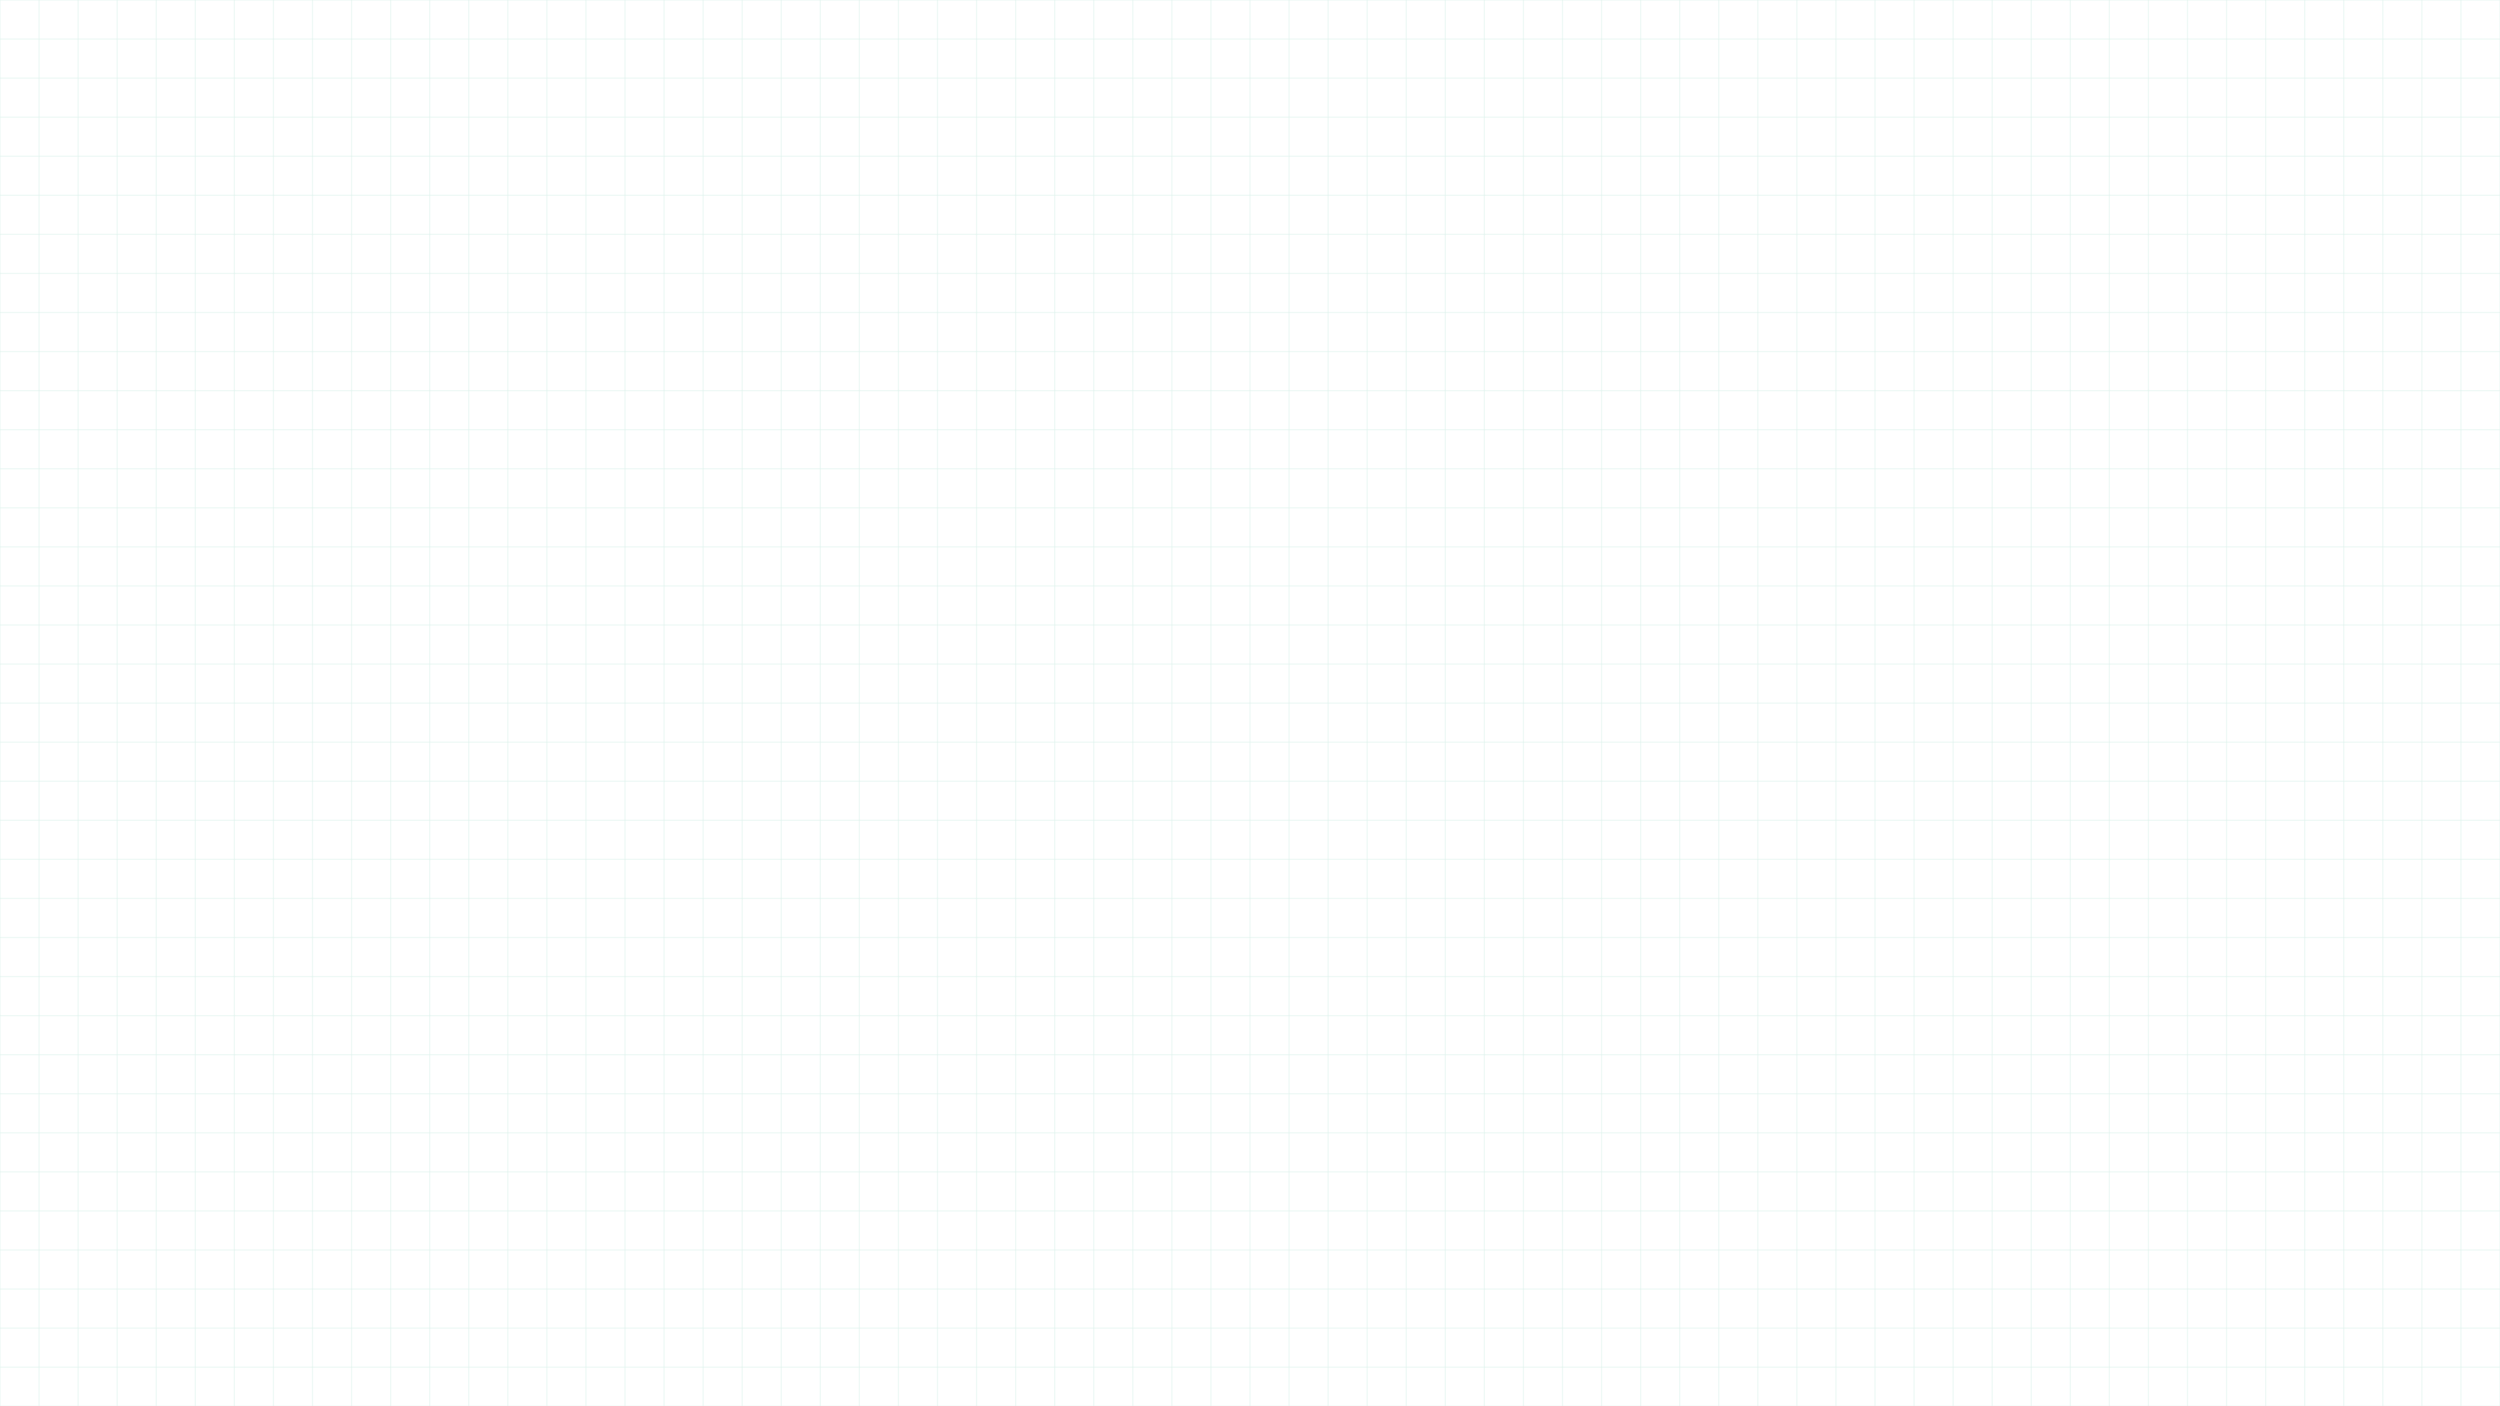 <svg width="1920" height="1080" viewBox="0 0 1920 1080" fill="none" xmlns="http://www.w3.org/2000/svg">
<g opacity="0.25">
<path d="M0 -54V1134.5" stroke="#7DCFB6" stroke-opacity="0.5"/>
<path d="M30 -54V1134.5" stroke="#7DCFB6" stroke-opacity="0.5"/>
<path d="M60 -54V1134.5" stroke="#7DCFB6" stroke-opacity="0.5"/>
<path d="M90 -54V1134.5" stroke="#7DCFB6" stroke-opacity="0.5"/>
<path d="M120 -54V1134.5" stroke="#7DCFB6" stroke-opacity="0.5"/>
<path d="M150 -54V1134.5" stroke="#7DCFB6" stroke-opacity="0.5"/>
<path d="M180 -54V1134.5" stroke="#7DCFB6" stroke-opacity="0.5"/>
<path d="M210 -54V1134.5" stroke="#7DCFB6" stroke-opacity="0.5"/>
<path d="M240 -54V1134.5" stroke="#7DCFB6" stroke-opacity="0.5"/>
<path d="M270 -54V1134.5" stroke="#7DCFB6" stroke-opacity="0.5"/>
<path d="M300 -54V1134.5" stroke="#7DCFB6" stroke-opacity="0.5"/>
<path d="M330 -54V1134.5" stroke="#7DCFB6" stroke-opacity="0.5"/>
<path d="M360 -54V1134.5" stroke="#7DCFB6" stroke-opacity="0.5"/>
<path d="M390 -54V1134.5" stroke="#7DCFB6" stroke-opacity="0.5"/>
<path d="M420 -54V1134.5" stroke="#7DCFB6" stroke-opacity="0.5"/>
<path d="M450 -54V1134.5" stroke="#7DCFB6" stroke-opacity="0.5"/>
<path d="M480 -54V1134.5" stroke="#7DCFB6" stroke-opacity="0.5"/>
<path d="M510 -54V1134.5" stroke="#7DCFB6" stroke-opacity="0.5"/>
<path d="M540 -54V1134.5" stroke="#7DCFB6" stroke-opacity="0.5"/>
<path d="M570 -54V1134.5" stroke="#7DCFB6" stroke-opacity="0.5"/>
<path d="M600 -54V1134.5" stroke="#7DCFB6" stroke-opacity="0.5"/>
<path d="M630 -54V1134.5" stroke="#7DCFB6" stroke-opacity="0.5"/>
<path d="M660 -54V1134.5" stroke="#7DCFB6" stroke-opacity="0.5"/>
<path d="M690 -54V1134.5" stroke="#7DCFB6" stroke-opacity="0.5"/>
<path d="M720 -54V1134.5" stroke="#7DCFB6" stroke-opacity="0.5"/>
<path d="M750 -54V1134.5" stroke="#7DCFB6" stroke-opacity="0.5"/>
<path d="M780 -54V1134.5" stroke="#7DCFB6" stroke-opacity="0.5"/>
<path d="M810 -54V1134.5" stroke="#7DCFB6" stroke-opacity="0.5"/>
<path d="M840 -54V1134.5" stroke="#7DCFB6" stroke-opacity="0.5"/>
<path d="M870 -54V1134.5" stroke="#7DCFB6" stroke-opacity="0.5"/>
<path d="M900 -54V1134.5" stroke="#7DCFB6" stroke-opacity="0.5"/>
<path d="M930 -54V1134.5" stroke="#7DCFB6" stroke-opacity="0.5"/>
<path d="M960 -54V1134.5" stroke="#7DCFB6" stroke-opacity="0.5"/>
<path d="M990 -54V1134.5" stroke="#7DCFB6" stroke-opacity="0.5"/>
<path d="M1020 -54V1134.5" stroke="#7DCFB6" stroke-opacity="0.5"/>
<path d="M1050 -54V1134.5" stroke="#7DCFB6" stroke-opacity="0.5"/>
<path d="M1080 -54V1134.5" stroke="#7DCFB6" stroke-opacity="0.5"/>
<path d="M1110 -54V1134.5" stroke="#7DCFB6" stroke-opacity="0.5"/>
<path d="M1140 -54V1134.5" stroke="#7DCFB6" stroke-opacity="0.5"/>
<path d="M1170 -54V1134.5" stroke="#7DCFB6" stroke-opacity="0.5"/>
<path d="M1200 -54V1134.5" stroke="#7DCFB6" stroke-opacity="0.5"/>
<path d="M1230 -54V1134.5" stroke="#7DCFB6" stroke-opacity="0.5"/>
<path d="M1260 -54V1134.5" stroke="#7DCFB6" stroke-opacity="0.5"/>
<path d="M1290 -54V1134.5" stroke="#7DCFB6" stroke-opacity="0.5"/>
<path d="M1320 -54V1134.5" stroke="#7DCFB6" stroke-opacity="0.5"/>
<path d="M1350 -54V1134.5" stroke="#7DCFB6" stroke-opacity="0.5"/>
<path d="M1380 -54V1134.5" stroke="#7DCFB6" stroke-opacity="0.5"/>
<path d="M1410 -54V1134.5" stroke="#7DCFB6" stroke-opacity="0.5"/>
<path d="M1440 -54V1134.5" stroke="#7DCFB6" stroke-opacity="0.5"/>
<path d="M1470 -54V1134.5" stroke="#7DCFB6" stroke-opacity="0.5"/>
<path d="M1500 -54V1134.5" stroke="#7DCFB6" stroke-opacity="0.5"/>
<path d="M1530 -54V1134.5" stroke="#7DCFB6" stroke-opacity="0.5"/>
<path d="M1560 -54V1134.5" stroke="#7DCFB6" stroke-opacity="0.5"/>
<path d="M1590 -54V1134.5" stroke="#7DCFB6" stroke-opacity="0.5"/>
<path d="M1620 -54V1134.5" stroke="#7DCFB6" stroke-opacity="0.5"/>
<path d="M1650 -54V1134.5" stroke="#7DCFB6" stroke-opacity="0.5"/>
<path d="M1680 -54V1134.5" stroke="#7DCFB6" stroke-opacity="0.5"/>
<path d="M1710 -54V1134.5" stroke="#7DCFB6" stroke-opacity="0.5"/>
<path d="M1740 -54V1134.5" stroke="#7DCFB6" stroke-opacity="0.5"/>
<path d="M1770 -54V1134.5" stroke="#7DCFB6" stroke-opacity="0.5"/>
<path d="M1800 -54V1134.5" stroke="#7DCFB6" stroke-opacity="0.5"/>
<path d="M1830 -54V1134.5" stroke="#7DCFB6" stroke-opacity="0.5"/>
<path d="M1860 -54V1134.5" stroke="#7DCFB6" stroke-opacity="0.5"/>
<path d="M1890 -54V1134.5" stroke="#7DCFB6" stroke-opacity="0.5"/>
<path d="M1920 -54V1134.5" stroke="#7DCFB6" stroke-opacity="0.5"/>
<path d="M-58 0H1977.5" stroke="#7DCFB6" stroke-opacity="0.5"/>
<path d="M-58 30H1977.5" stroke="#7DCFB6" stroke-opacity="0.5"/>
<path d="M-58 60H1977.5" stroke="#7DCFB6" stroke-opacity="0.5"/>
<path d="M-58 90H1977.5" stroke="#7DCFB6" stroke-opacity="0.5"/>
<path d="M-58 120H1977.5" stroke="#7DCFB6" stroke-opacity="0.5"/>
<path d="M-58 150H1977.5" stroke="#7DCFB6" stroke-opacity="0.5"/>
<path d="M-58 180H1977.5" stroke="#7DCFB6" stroke-opacity="0.5"/>
<path d="M-58 210H1977.5" stroke="#7DCFB6" stroke-opacity="0.5"/>
<path d="M-58 240H1977.5" stroke="#7DCFB6" stroke-opacity="0.5"/>
<path d="M-58 270H1977.5" stroke="#7DCFB6" stroke-opacity="0.5"/>
<path d="M-58 300H1977.5" stroke="#7DCFB6" stroke-opacity="0.5"/>
<path d="M-58 330H1977.5" stroke="#7DCFB6" stroke-opacity="0.5"/>
<path d="M-58 360H1977.5" stroke="#7DCFB6" stroke-opacity="0.5"/>
<path d="M-58 390H1977.5" stroke="#7DCFB6" stroke-opacity="0.5"/>
<path d="M-58 420H1977.5" stroke="#7DCFB6" stroke-opacity="0.5"/>
<path d="M-58 450H1977.5" stroke="#7DCFB6" stroke-opacity="0.5"/>
<path d="M-58 480H1977.5" stroke="#7DCFB6" stroke-opacity="0.5"/>
<path d="M-58 510H1977.5" stroke="#7DCFB6" stroke-opacity="0.5"/>
<path d="M-58 540H1977.5" stroke="#7DCFB6" stroke-opacity="0.5"/>
<path d="M-58 570H1977.5" stroke="#7DCFB6" stroke-opacity="0.5"/>
<path d="M-58 600H1977.5" stroke="#7DCFB6" stroke-opacity="0.5"/>
<path d="M-58 630H1977.5" stroke="#7DCFB6" stroke-opacity="0.5"/>
<path d="M-58 660H1977.5" stroke="#7DCFB6" stroke-opacity="0.5"/>
<path d="M-58 690H1977.5" stroke="#7DCFB6" stroke-opacity="0.5"/>
<path d="M-58 720H1977.5" stroke="#7DCFB6" stroke-opacity="0.5"/>
<path d="M-58 750H1977.5" stroke="#7DCFB6" stroke-opacity="0.5"/>
<path d="M-58 780H1977.5" stroke="#7DCFB6" stroke-opacity="0.5"/>
<path d="M-58 810H1977.5" stroke="#7DCFB6" stroke-opacity="0.5"/>
<path d="M-58 840H1977.5" stroke="#7DCFB6" stroke-opacity="0.5"/>
<path d="M-58 870H1977.5" stroke="#7DCFB6" stroke-opacity="0.5"/>
<path d="M-58 900H1977.5" stroke="#7DCFB6" stroke-opacity="0.5"/>
<path d="M-58 930H1977.5" stroke="#7DCFB6" stroke-opacity="0.5"/>
<path d="M-58 960H1977.5" stroke="#7DCFB6" stroke-opacity="0.5"/>
<path d="M-58 990H1977.5" stroke="#7DCFB6" stroke-opacity="0.5"/>
<path d="M-58 1020H1977.5" stroke="#7DCFB6" stroke-opacity="0.5"/>
<path d="M-58 1050H1977.5" stroke="#7DCFB6" stroke-opacity="0.5"/>
<path d="M-58 1080H1977.5" stroke="#7DCFB6" stroke-opacity="0.5"/>
</g>
</svg>
